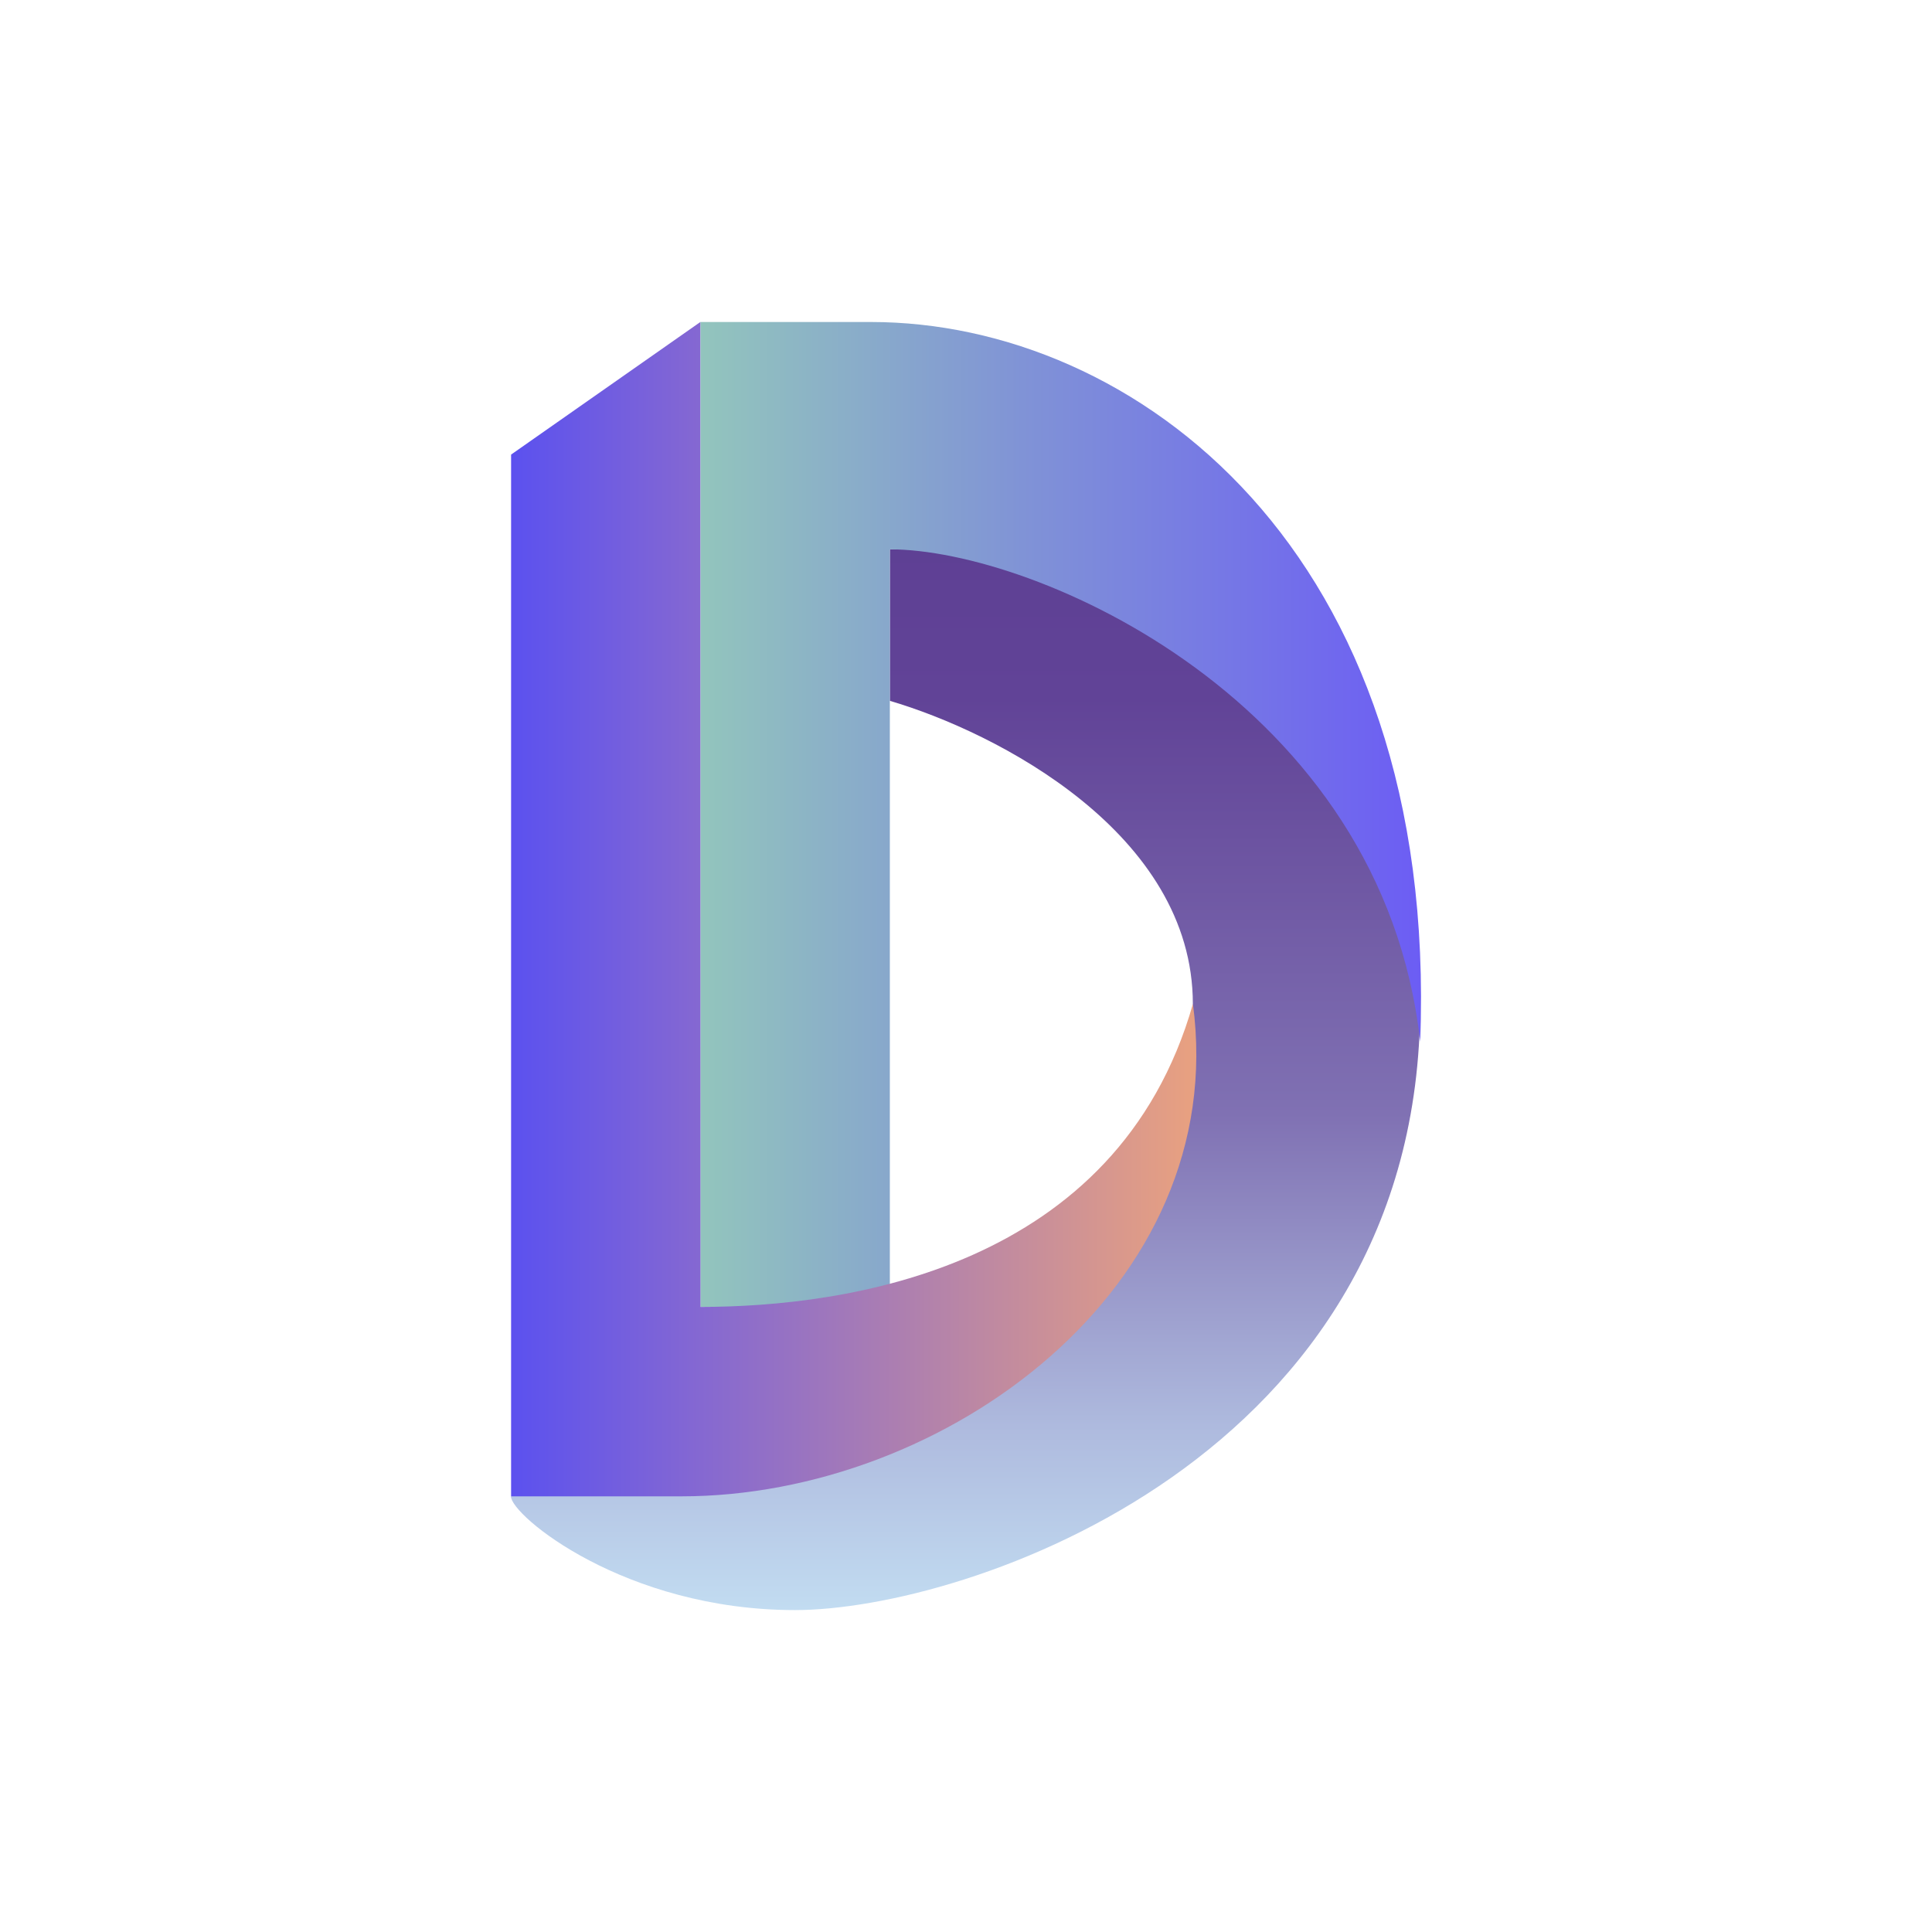 <svg xmlns="http://www.w3.org/2000/svg" width="24" height="24" fill="none" viewBox="0 0 24 24">
    <path fill="url(#DIA__a)" d="M11.054 8.706V6.823h2.352l3.53 2.824.706 2.824c0 5.647-5.647 7.53-7.765 7.53s-3.53-1.177-3.53-1.413l3.53-.47c1.569-1.02 4.753-3.577 4.941-5.647 0-2.118-2.431-3.373-3.764-3.765"/>
    <path fill="url(#DIA__b)" d="M11.054 16.235H8.701V4h2.118c3.263 0 7.059 2.824 6.823 8.941-.47-4.235-4.784-6.117-6.588-6.117z"/>
    <path fill="url(#DIA__c)" d="M8.7 4 6.349 5.647v12.941h2.117c3.264 0 6.824-2.588 6.353-6.117-.94 3.294-4.314 3.764-6.117 3.764z"/>
    <defs>
        <linearGradient id="DIA__a" x1="12" x2="12" y1="4" y2="20" gradientUnits="userSpaceOnUse">
            <stop stop-color="#5A3B90"/>
            <stop offset=".292" stop-color="#614397"/>
            <stop offset=".615" stop-color="#8071B3"/>
            <stop offset=".857" stop-color="#AEBADE"/>
            <stop offset="1" stop-color="#C2DCF1"/>
        </linearGradient>
        <linearGradient id="DIA__b" x1="17.64" x2="6.348" y1="11.378" y2="11.378" gradientUnits="userSpaceOnUse">
            <stop stop-color="#6C5DF4"/>
            <stop offset=".437" stop-color="#8093D6"/>
            <stop offset="1" stop-color="#9DE2AE"/>
        </linearGradient>
        <linearGradient id="DIA__c" x1="6.348" x2="18.112" y1="12" y2="12" gradientUnits="userSpaceOnUse">
            <stop stop-color="#5B51EF"/>
            <stop offset=".19" stop-color="#8367D3"/>
            <stop offset=".45" stop-color="#B483AA"/>
            <stop offset=".715" stop-color="#E7A081"/>
        </linearGradient>
    </defs>
</svg>

